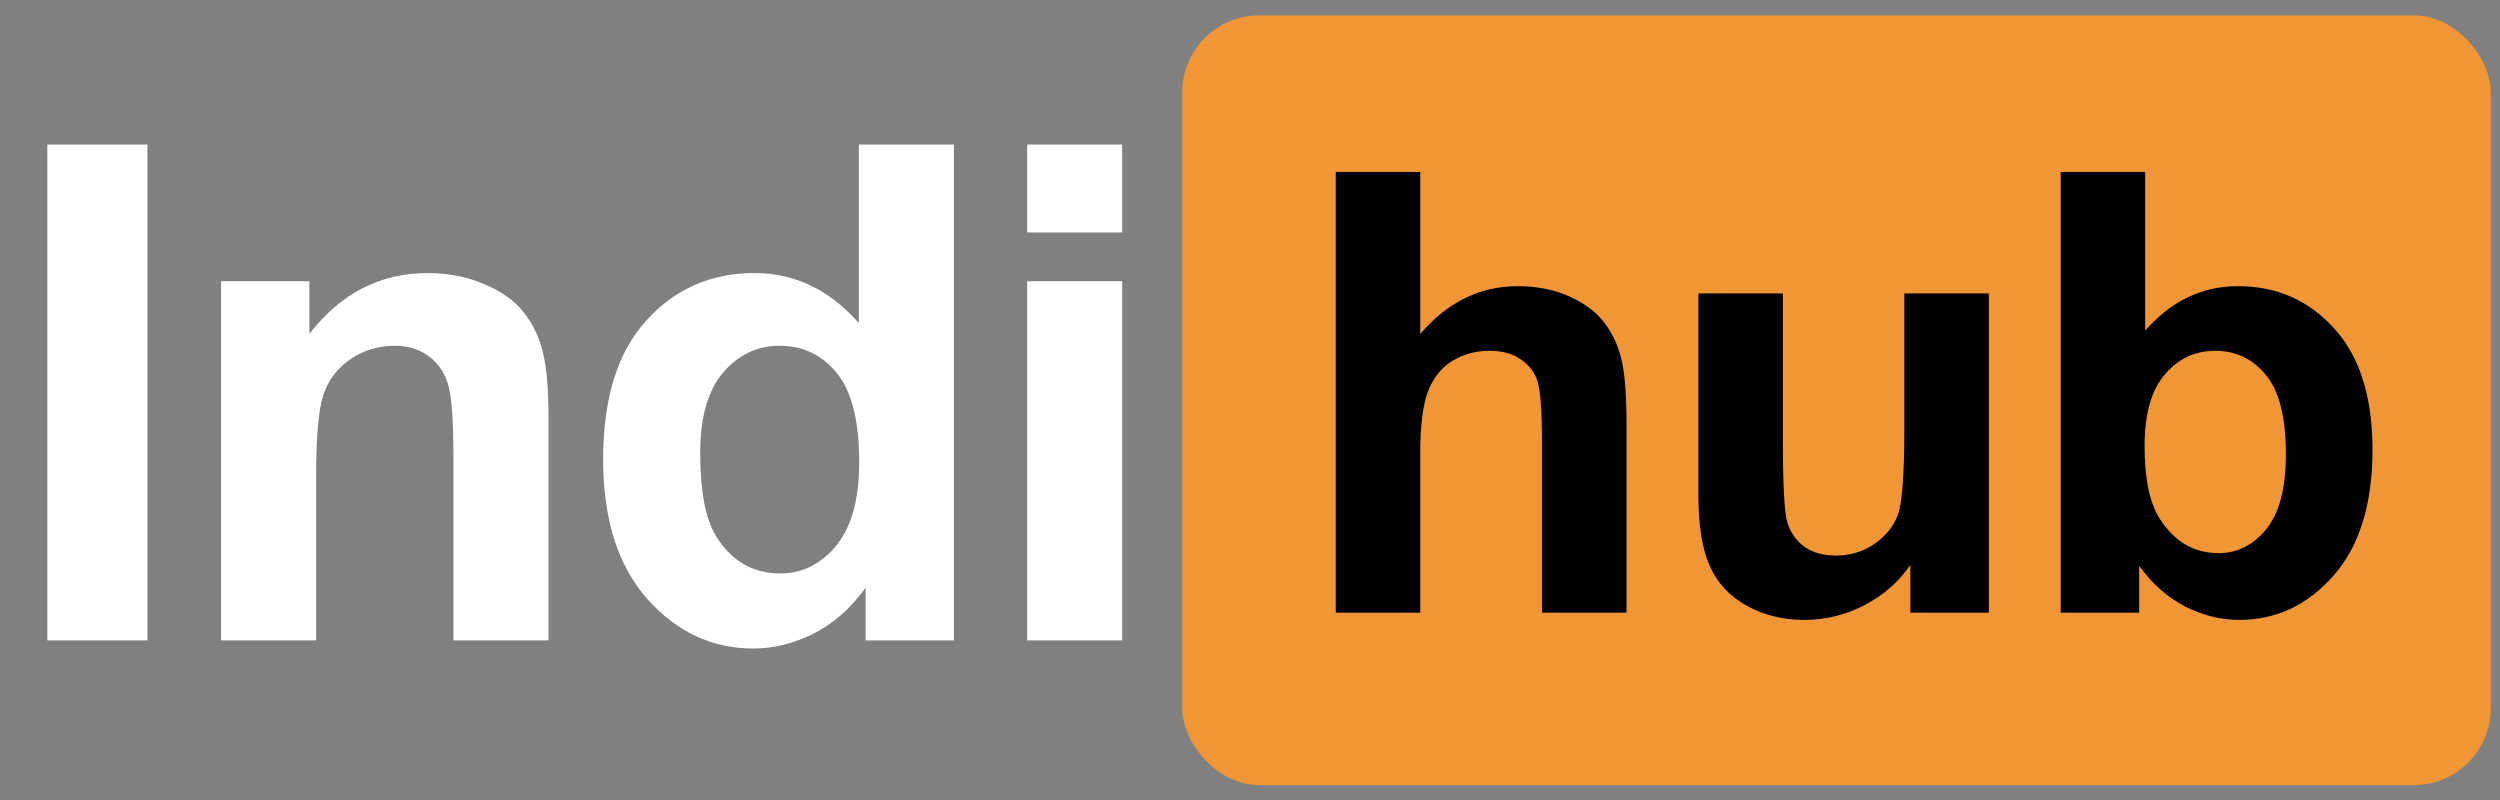 <svg width="203" height="65" viewBox="0 0 203 65" fill="none" xmlns="http://www.w3.org/2000/svg">
<rect x="0" y="0" width="203" height="65" fill="#808080" stroke="none"/>
<path d="M3.845 52V11.735H11.975V52H3.845ZM44.538 52H36.82V37.114C36.82 33.964 36.655 31.932 36.325 31.016C35.996 30.082 35.455 29.359 34.705 28.846C33.972 28.334 33.084 28.077 32.041 28.077C30.704 28.077 29.505 28.444 28.442 29.176C27.381 29.908 26.648 30.879 26.245 32.087C25.861 33.296 25.669 35.53 25.669 38.789V52H17.951V22.831H25.119V27.116C27.664 23.82 30.869 22.172 34.732 22.172C36.435 22.172 37.992 22.483 39.401 23.106C40.811 23.71 41.873 24.488 42.587 25.441C43.32 26.393 43.823 27.473 44.098 28.681C44.391 29.89 44.538 31.62 44.538 33.873V52ZM77.457 52H70.288V47.715C69.098 49.382 67.688 50.627 66.059 51.451C64.447 52.256 62.818 52.659 61.17 52.659C57.819 52.659 54.944 51.313 52.545 48.622C50.165 45.912 48.975 42.14 48.975 37.306C48.975 32.362 50.138 28.608 52.463 26.045C54.788 23.463 57.727 22.172 61.279 22.172C64.539 22.172 67.359 23.527 69.739 26.237V11.735H77.457V52ZM56.858 36.784C56.858 39.897 57.288 42.149 58.148 43.541C59.394 45.555 61.133 46.562 63.367 46.562C65.143 46.562 66.654 45.811 67.899 44.31C69.144 42.79 69.766 40.528 69.766 37.526C69.766 34.175 69.162 31.767 67.954 30.302C66.745 28.819 65.198 28.077 63.312 28.077C61.481 28.077 59.943 28.81 58.698 30.274C57.471 31.721 56.858 33.891 56.858 36.784ZM83.405 18.876V11.735H91.123V18.876H83.405ZM83.405 52V22.831H91.123V52H83.405Z" fill="white"/>
<rect x="96" y="1.25" width="106.25" height="62.5" rx="6.25" fill="#F09636"/>
<path d="M115.325 13.959V27.118C117.538 24.53 120.183 23.236 123.259 23.236C124.838 23.236 126.262 23.529 127.532 24.115C128.801 24.701 129.753 25.45 130.388 26.361C131.039 27.273 131.479 28.282 131.707 29.389C131.951 30.495 132.073 32.213 132.073 34.54V49.75H125.212V36.054C125.212 33.336 125.082 31.61 124.822 30.878C124.561 30.145 124.097 29.568 123.43 29.145C122.779 28.705 121.957 28.485 120.964 28.485C119.825 28.485 118.808 28.762 117.913 29.315C117.017 29.869 116.358 30.707 115.935 31.83C115.528 32.937 115.325 34.581 115.325 36.762V49.75H108.464V13.959H115.325ZM155.121 49.75V45.868C154.177 47.252 152.931 48.342 151.385 49.14C149.855 49.937 148.236 50.336 146.527 50.336C144.785 50.336 143.223 49.953 141.839 49.188C140.456 48.423 139.455 47.349 138.836 45.966C138.218 44.582 137.909 42.67 137.909 40.228V23.822H144.769V35.736C144.769 39.382 144.891 41.62 145.135 42.45C145.396 43.264 145.86 43.915 146.527 44.403C147.194 44.875 148.041 45.111 149.066 45.111C150.238 45.111 151.288 44.794 152.215 44.159C153.143 43.508 153.778 42.711 154.12 41.767C154.461 40.806 154.632 38.471 154.632 34.76V23.822H161.493V49.75H155.121ZM167.329 49.75V13.959H174.189V26.85C176.305 24.441 178.811 23.236 181.708 23.236C184.866 23.236 187.478 24.384 189.545 26.679C191.612 28.957 192.646 32.237 192.646 36.518C192.646 40.945 191.588 44.355 189.472 46.747C187.373 49.14 184.817 50.336 181.806 50.336C180.325 50.336 178.86 49.97 177.412 49.237C175.979 48.489 174.742 47.39 173.701 45.941V49.75H167.329ZM174.14 36.225C174.14 38.91 174.563 40.896 175.41 42.182C176.598 44.005 178.177 44.916 180.146 44.916C181.66 44.916 182.945 44.273 184.003 42.987C185.078 41.685 185.615 39.643 185.615 36.859C185.615 33.897 185.078 31.765 184.003 30.463C182.929 29.145 181.554 28.485 179.877 28.485C178.234 28.485 176.866 29.128 175.776 30.414C174.685 31.684 174.14 33.62 174.14 36.225Z" fill="black"/>
</svg>
